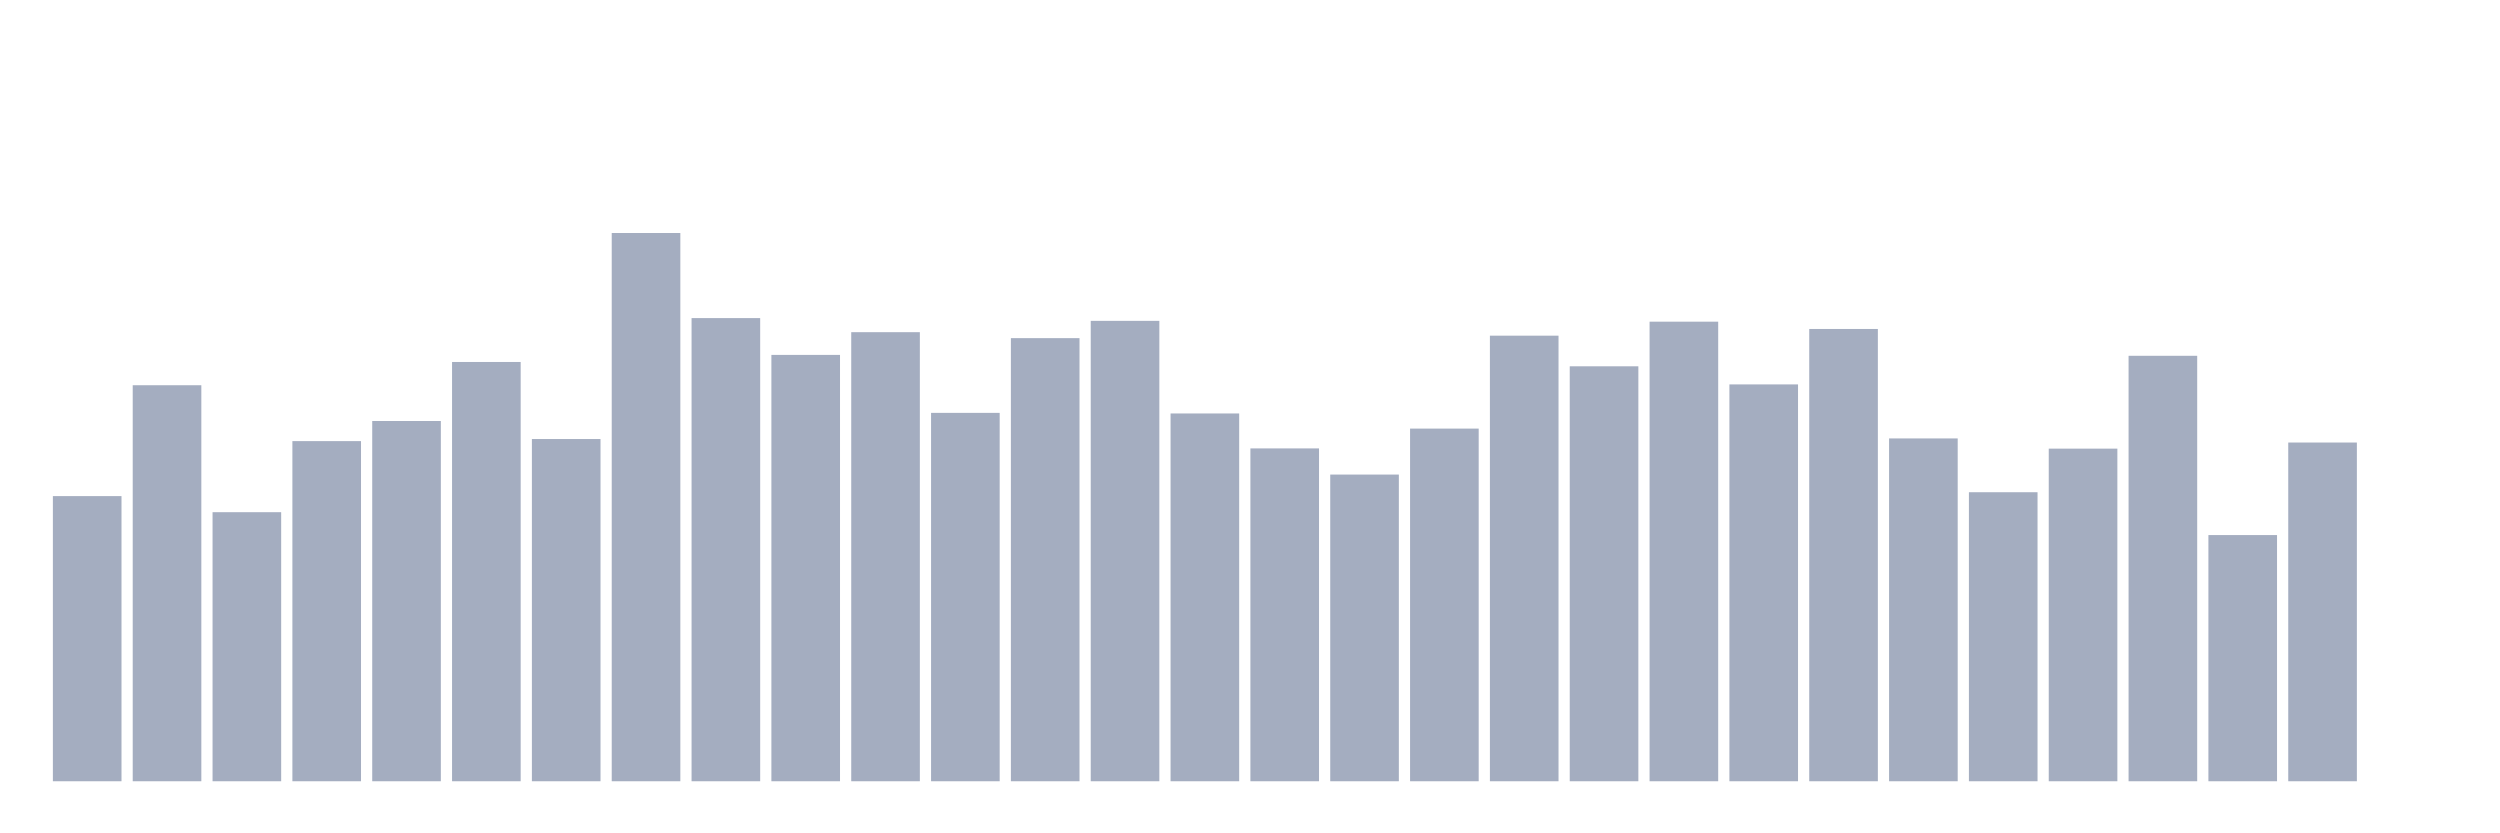 <svg xmlns="http://www.w3.org/2000/svg" viewBox="0 0 480 160"><g transform="translate(10,10)"><rect class="bar" x="0.153" width="13.175" y="85.251" height="54.749" fill="rgb(164,173,192)"></rect><rect class="bar" x="15.482" width="13.175" y="63.964" height="76.036" fill="rgb(164,173,192)"></rect><rect class="bar" x="30.81" width="13.175" y="88.341" height="51.659" fill="rgb(164,173,192)"></rect><rect class="bar" x="46.138" width="13.175" y="74.693" height="65.307" fill="rgb(164,173,192)"></rect><rect class="bar" x="61.466" width="13.175" y="70.831" height="69.169" fill="rgb(164,173,192)"></rect><rect class="bar" x="76.794" width="13.175" y="59.5" height="80.5" fill="rgb(164,173,192)"></rect><rect class="bar" x="92.123" width="13.175" y="74.293" height="65.707" fill="rgb(164,173,192)"></rect><rect class="bar" x="107.451" width="13.175" y="34.737" height="105.263" fill="rgb(164,173,192)"></rect><rect class="bar" x="122.779" width="13.175" y="51.074" height="88.926" fill="rgb(164,173,192)"></rect><rect class="bar" x="138.107" width="13.175" y="58.141" height="81.859" fill="rgb(164,173,192)"></rect><rect class="bar" x="153.436" width="13.175" y="53.778" height="86.222" fill="rgb(164,173,192)"></rect><rect class="bar" x="168.764" width="13.175" y="69.271" height="70.729" fill="rgb(164,173,192)"></rect><rect class="bar" x="184.092" width="13.175" y="54.923" height="85.077" fill="rgb(164,173,192)"></rect><rect class="bar" x="199.42" width="13.175" y="51.604" height="88.396" fill="rgb(164,173,192)"></rect><rect class="bar" x="214.748" width="13.175" y="69.386" height="70.614" fill="rgb(164,173,192)"></rect><rect class="bar" x="230.077" width="13.175" y="76.095" height="63.905" fill="rgb(164,173,192)"></rect><rect class="bar" x="245.405" width="13.175" y="81.117" height="58.883" fill="rgb(164,173,192)"></rect><rect class="bar" x="260.733" width="13.175" y="72.29" height="67.71" fill="rgb(164,173,192)"></rect><rect class="bar" x="276.061" width="13.175" y="54.45" height="85.55" fill="rgb(164,173,192)"></rect><rect class="bar" x="291.39" width="13.175" y="60.33" height="79.67" fill="rgb(164,173,192)"></rect><rect class="bar" x="306.718" width="13.175" y="51.761" height="88.239" fill="rgb(164,173,192)"></rect><rect class="bar" x="322.046" width="13.175" y="63.807" height="76.193" fill="rgb(164,173,192)"></rect><rect class="bar" x="337.374" width="13.175" y="53.163" height="86.837" fill="rgb(164,173,192)"></rect><rect class="bar" x="352.702" width="13.175" y="74.178" height="65.822" fill="rgb(164,173,192)"></rect><rect class="bar" x="368.031" width="13.175" y="84.507" height="55.493" fill="rgb(164,173,192)"></rect><rect class="bar" x="383.359" width="13.175" y="76.138" height="63.862" fill="rgb(164,173,192)"></rect><rect class="bar" x="398.687" width="13.175" y="58.313" height="81.687" fill="rgb(164,173,192)"></rect><rect class="bar" x="414.015" width="13.175" y="92.733" height="47.267" fill="rgb(164,173,192)"></rect><rect class="bar" x="429.344" width="13.175" y="74.965" height="65.035" fill="rgb(164,173,192)"></rect><rect class="bar" x="444.672" width="13.175" y="140" height="0" fill="rgb(164,173,192)"></rect></g></svg>